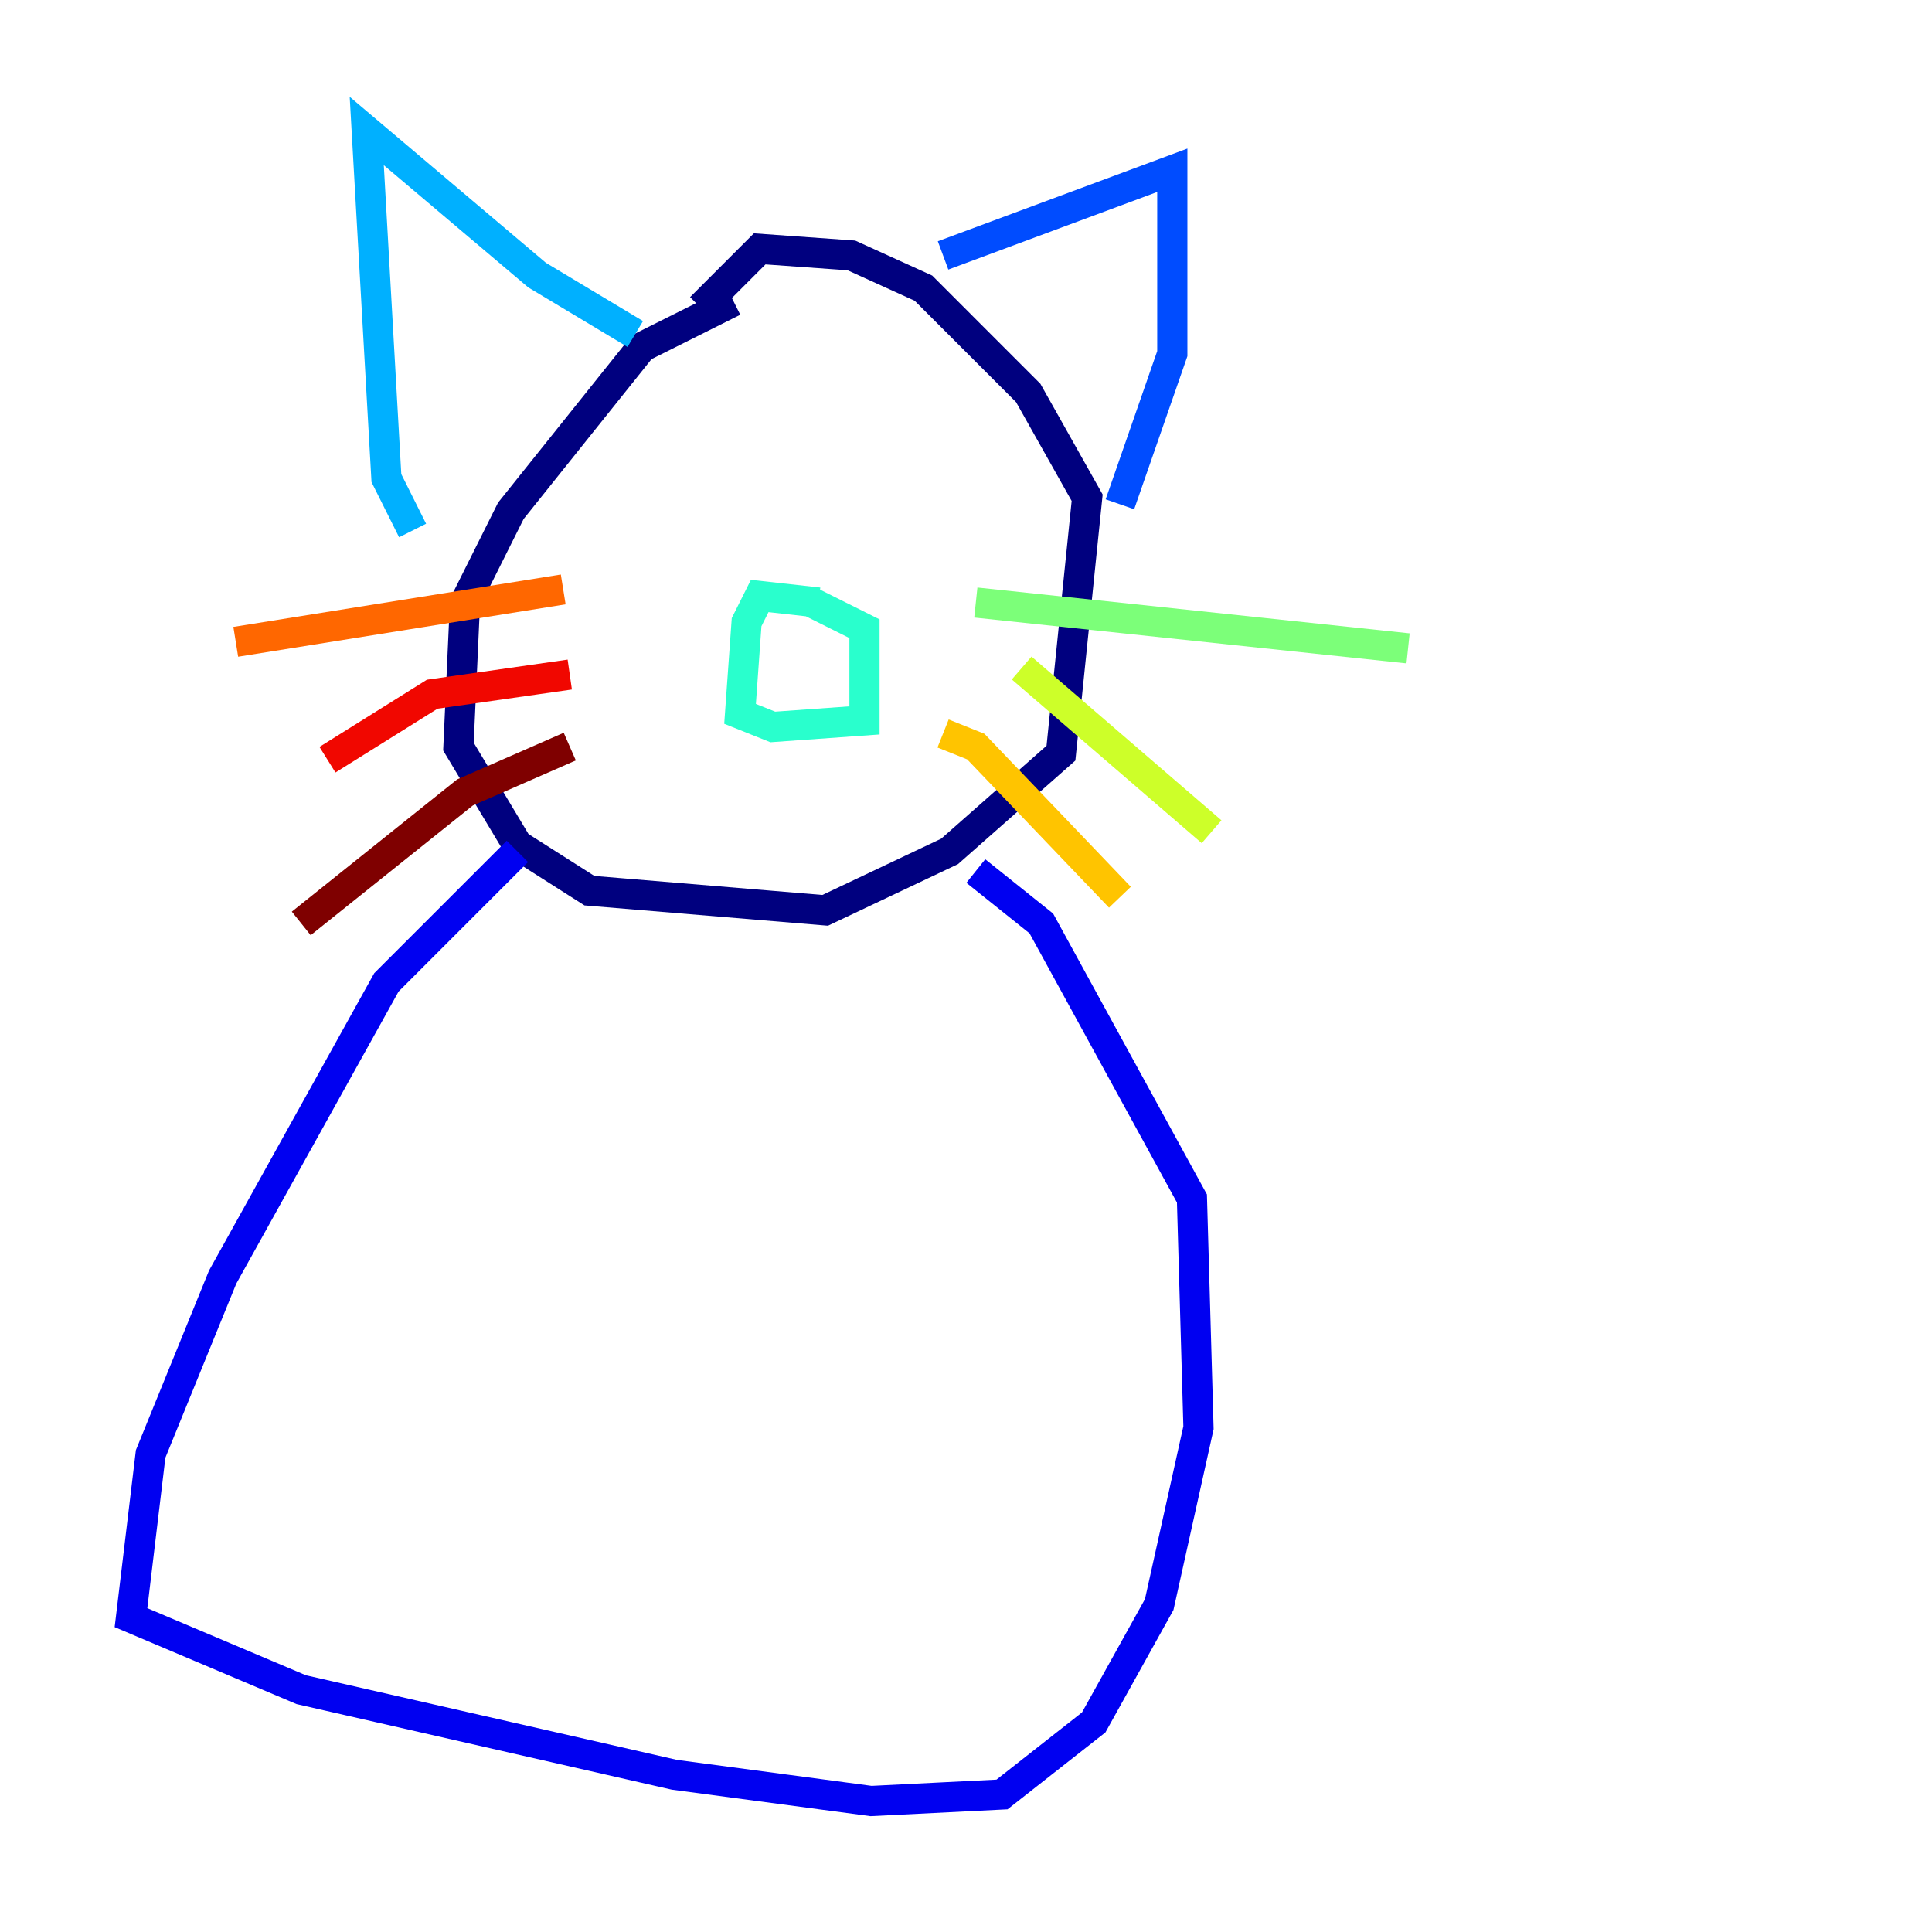 <?xml version="1.0" encoding="utf-8" ?>
<svg baseProfile="tiny" height="128" version="1.2" viewBox="0,0,128,128" width="128" xmlns="http://www.w3.org/2000/svg" xmlns:ev="http://www.w3.org/2001/xml-events" xmlns:xlink="http://www.w3.org/1999/xlink"><defs /><polyline fill="none" points="48.597,19.959 42.522,22.997 33.844,33.844 30.807,39.919 30.373,49.464 34.278,55.973 39.051,59.01 54.671,60.312 62.915,56.407 70.291,49.898 72.027,32.976 68.122,26.034 61.18,19.091 56.407,16.922 50.332,16.488 46.427,20.393" stroke="#00007f" stroke-width="2" /><polyline fill="none" points="34.278,56.407 25.6,65.085 14.752,84.61 9.98,96.325 8.678,107.173 19.959,111.946 44.691,117.586 57.709,119.322 66.386,118.888 72.461,114.115 76.8,106.305 79.403,94.59 78.969,79.403 68.99,61.18 64.651,57.709" stroke="#0000f1" stroke-width="2" /><polyline fill="none" points="62.481,16.922 77.668,11.281 77.668,23.43 74.197,33.41" stroke="#004cff" stroke-width="2" /><polyline fill="none" points="42.088,22.129 35.58,18.224 24.298,8.678 25.6,31.675 27.336,35.146" stroke="#00b0ff" stroke-width="2" /><polyline fill="none" points="54.237,39.919 50.332,39.485 49.464,41.22 49.031,47.295 51.2,48.163 57.275,47.729 57.275,41.654 53.803,39.919" stroke="#29ffcd" stroke-width="2" /><polyline fill="none" points="64.651,39.919 93.288,42.956" stroke="#7cff79" stroke-width="2" /><polyline fill="none" points="67.688,44.258 80.271,55.105" stroke="#cdff29" stroke-width="2" /><polyline fill="none" points="62.481,48.597 64.651,49.464 74.197,59.444" stroke="#ffc400" stroke-width="2" /><polyline fill="none" points="37.315,39.051 15.62,42.522" stroke="#ff6700" stroke-width="2" /><polyline fill="none" points="37.749,44.691 28.637,45.993 21.695,50.332" stroke="#f10700" stroke-width="2" /><polyline fill="none" points="37.749,49.464 30.807,52.502 19.959,61.18" stroke="#7f0000" stroke-width="2" /></svg>
